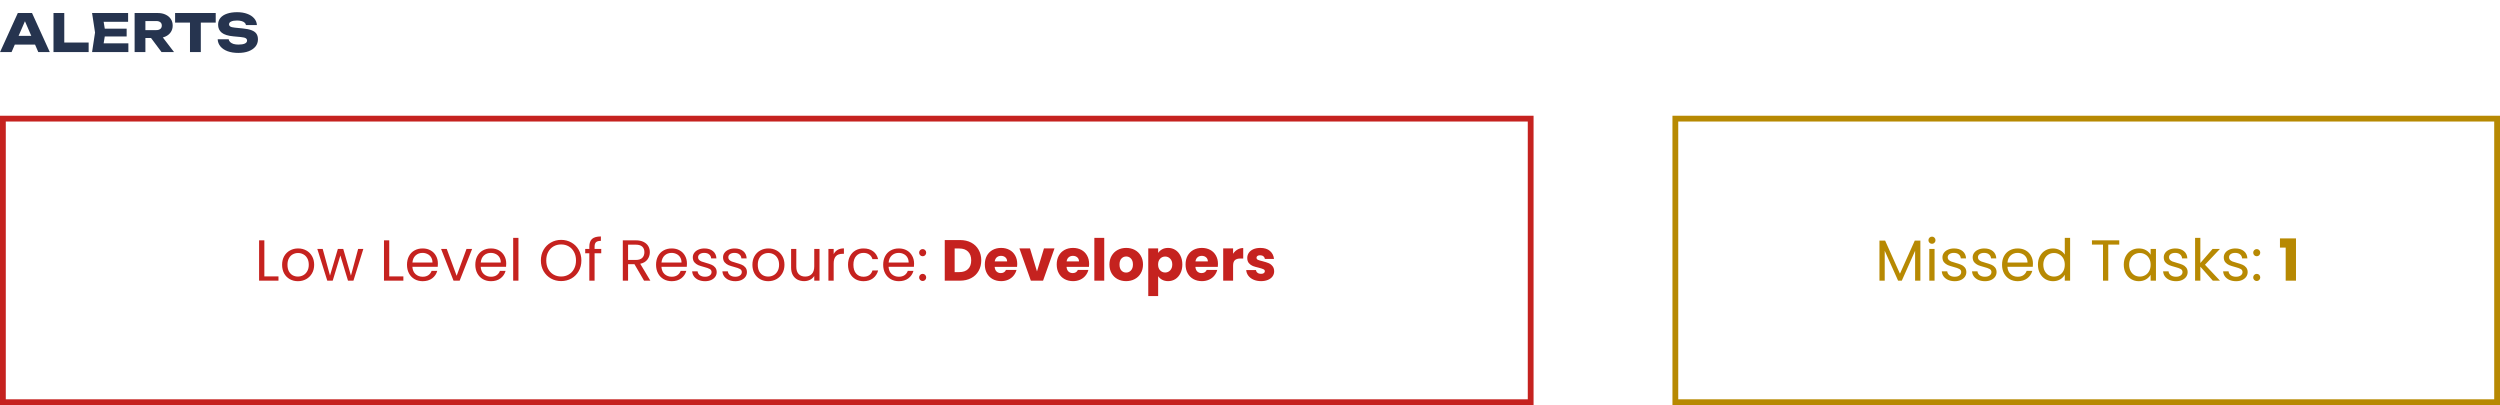 <svg width="864" height="140" viewBox="0 0 864 140" fill="none" xmlns="http://www.w3.org/2000/svg">
<path d="M3.888 15.408V12.402H13.194V15.408H3.888ZM11.07 4.5L17.208 18H13.23L8.082 6.084H9.162L3.996 18H0.018L6.156 4.5H11.07ZM22.213 4.5V16.344L20.539 14.688H30.637V18H18.487V4.5H22.213ZM43.771 9.9V12.6H33.889V9.9H43.771ZM36.427 11.25L35.545 16.668L34.033 14.976H44.365V18H31.819L32.845 11.25L31.819 4.5H44.275V7.524H34.033L35.545 5.832L36.427 11.25ZM49.098 10.404H54.012C54.612 10.404 55.08 10.266 55.416 9.99C55.752 9.714 55.92 9.33 55.92 8.838C55.92 8.334 55.752 7.95 55.416 7.686C55.08 7.41 54.612 7.272 54.012 7.272H48.576L50.25 5.49V18H46.524V4.5H54.534C55.566 4.5 56.466 4.686 57.234 5.058C58.002 5.418 58.602 5.922 59.034 6.57C59.466 7.206 59.682 7.962 59.682 8.838C59.682 9.69 59.466 10.44 59.034 11.088C58.602 11.736 58.002 12.24 57.234 12.6C56.466 12.96 55.566 13.14 54.534 13.14H49.098V10.404ZM51.114 11.682H55.308L60.15 18H55.83L51.114 11.682ZM65.66 6.138H69.404V18H65.66V6.138ZM60.512 4.5H74.552V7.812H60.512V4.5ZM75.232 13.572H79.03C79.09 13.944 79.264 14.268 79.552 14.544C79.84 14.82 80.224 15.036 80.704 15.192C81.196 15.336 81.772 15.408 82.432 15.408C83.344 15.408 84.064 15.294 84.592 15.066C85.12 14.826 85.384 14.478 85.384 14.022C85.384 13.674 85.234 13.404 84.934 13.212C84.634 13.02 84.058 12.882 83.206 12.798L80.686 12.564C78.826 12.396 77.476 11.976 76.636 11.304C75.796 10.62 75.376 9.702 75.376 8.55C75.376 7.614 75.646 6.822 76.186 6.174C76.738 5.526 77.506 5.04 78.49 4.716C79.486 4.38 80.644 4.212 81.964 4.212C83.26 4.212 84.412 4.398 85.42 4.77C86.428 5.13 87.226 5.646 87.814 6.318C88.414 6.99 88.738 7.77 88.786 8.658H85.006C84.958 8.334 84.802 8.058 84.538 7.83C84.286 7.59 83.938 7.41 83.494 7.29C83.05 7.158 82.516 7.092 81.892 7.092C81.052 7.092 80.386 7.206 79.894 7.434C79.402 7.65 79.156 7.974 79.156 8.406C79.156 8.718 79.3 8.97 79.588 9.162C79.888 9.354 80.422 9.486 81.19 9.558L83.872 9.828C85.156 9.948 86.182 10.158 86.95 10.458C87.718 10.746 88.276 11.148 88.624 11.664C88.972 12.18 89.146 12.822 89.146 13.59C89.146 14.538 88.864 15.366 88.3 16.074C87.736 16.77 86.944 17.316 85.924 17.712C84.904 18.096 83.716 18.288 82.36 18.288C80.968 18.288 79.738 18.096 78.67 17.712C77.614 17.316 76.786 16.764 76.186 16.056C75.586 15.336 75.268 14.508 75.232 13.572Z" fill="#26344F"/>
<rect x="1" y="41" width="528" height="98" stroke="#C5221F" stroke-width="2"/>
<path d="M91.36 95.52H96.24V97H89.54V83.06H91.36V95.52ZM102.953 97.18C101.926 97.18 100.993 96.947 100.153 96.48C99.326 96.013 98.673 95.353 98.193 94.5C97.726 93.633 97.493 92.633 97.493 91.5C97.493 90.38 97.733 89.393 98.213 88.54C98.706 87.673 99.373 87.013 100.213 86.56C101.053 86.093 101.993 85.86 103.033 85.86C104.073 85.86 105.013 86.093 105.853 86.56C106.693 87.013 107.353 87.667 107.833 88.52C108.326 89.373 108.573 90.367 108.573 91.5C108.573 92.633 108.319 93.633 107.813 94.5C107.319 95.353 106.646 96.013 105.793 96.48C104.939 96.947 103.993 97.18 102.953 97.18ZM102.953 95.58C103.606 95.58 104.219 95.427 104.793 95.12C105.366 94.813 105.826 94.353 106.173 93.74C106.533 93.127 106.713 92.38 106.713 91.5C106.713 90.62 106.539 89.873 106.193 89.26C105.846 88.647 105.393 88.193 104.833 87.9C104.273 87.593 103.666 87.44 103.013 87.44C102.346 87.44 101.733 87.593 101.173 87.9C100.626 88.193 100.186 88.647 99.853 89.26C99.519 89.873 99.353 90.62 99.353 91.5C99.353 92.393 99.513 93.147 99.833 93.76C100.166 94.373 100.606 94.833 101.153 95.14C101.699 95.433 102.299 95.58 102.953 95.58ZM125.566 86.04L122.146 97H120.266L117.626 88.3L114.986 97H113.106L109.666 86.04H111.526L114.046 95.24L116.766 86.04H118.626L121.286 95.26L123.766 86.04H125.566ZM134.524 95.52H139.404V97H132.704V83.06H134.524V95.52ZM151.337 91.1C151.337 91.447 151.317 91.813 151.277 92.2H142.517C142.584 93.28 142.95 94.127 143.617 94.74C144.297 95.34 145.117 95.64 146.077 95.64C146.864 95.64 147.517 95.46 148.037 95.1C148.57 94.727 148.944 94.233 149.157 93.62H151.117C150.824 94.673 150.237 95.533 149.357 96.2C148.477 96.853 147.384 97.18 146.077 97.18C145.037 97.18 144.104 96.947 143.277 96.48C142.464 96.013 141.824 95.353 141.357 94.5C140.89 93.633 140.657 92.633 140.657 91.5C140.657 90.367 140.884 89.373 141.337 88.52C141.79 87.667 142.424 87.013 143.237 86.56C144.064 86.093 145.01 85.86 146.077 85.86C147.117 85.86 148.037 86.087 148.837 86.54C149.637 86.993 150.25 87.62 150.677 88.42C151.117 89.207 151.337 90.1 151.337 91.1ZM149.457 90.72C149.457 90.027 149.304 89.433 148.997 88.94C148.69 88.433 148.27 88.053 147.737 87.8C147.217 87.533 146.637 87.4 145.997 87.4C145.077 87.4 144.29 87.693 143.637 88.28C142.997 88.867 142.63 89.68 142.537 90.72H149.457ZM157.819 95.32L161.219 86.04H163.159L158.859 97H156.739L152.439 86.04H154.399L157.819 95.32ZM174.95 91.1C174.95 91.447 174.93 91.813 174.89 92.2H166.13C166.197 93.28 166.563 94.127 167.23 94.74C167.91 95.34 168.73 95.64 169.69 95.64C170.477 95.64 171.13 95.46 171.65 95.1C172.183 94.727 172.557 94.233 172.77 93.62H174.73C174.437 94.673 173.85 95.533 172.97 96.2C172.09 96.853 170.997 97.18 169.69 97.18C168.65 97.18 167.717 96.947 166.89 96.48C166.077 96.013 165.437 95.353 164.97 94.5C164.503 93.633 164.27 92.633 164.27 91.5C164.27 90.367 164.497 89.373 164.95 88.52C165.403 87.667 166.037 87.013 166.85 86.56C167.677 86.093 168.623 85.86 169.69 85.86C170.73 85.86 171.65 86.087 172.45 86.54C173.25 86.993 173.863 87.62 174.29 88.42C174.73 89.207 174.95 90.1 174.95 91.1ZM173.07 90.72C173.07 90.027 172.917 89.433 172.61 88.94C172.303 88.433 171.883 88.053 171.35 87.8C170.83 87.533 170.25 87.4 169.61 87.4C168.69 87.4 167.903 87.693 167.25 88.28C166.61 88.867 166.243 89.68 166.15 90.72H173.07ZM179.173 82.2V97H177.353V82.2H179.173ZM193.926 97.14C192.633 97.14 191.453 96.84 190.386 96.24C189.32 95.627 188.473 94.78 187.846 93.7C187.233 92.607 186.926 91.38 186.926 90.02C186.926 88.66 187.233 87.44 187.846 86.36C188.473 85.267 189.32 84.42 190.386 83.82C191.453 83.207 192.633 82.9 193.926 82.9C195.233 82.9 196.42 83.207 197.486 83.82C198.553 84.42 199.393 85.26 200.006 86.34C200.62 87.42 200.926 88.647 200.926 90.02C200.926 91.393 200.62 92.62 200.006 93.7C199.393 94.78 198.553 95.627 197.486 96.24C196.42 96.84 195.233 97.14 193.926 97.14ZM193.926 95.56C194.9 95.56 195.773 95.333 196.546 94.88C197.333 94.427 197.946 93.78 198.386 92.94C198.84 92.1 199.066 91.127 199.066 90.02C199.066 88.9 198.84 87.927 198.386 87.1C197.946 86.26 197.34 85.613 196.566 85.16C195.793 84.707 194.913 84.48 193.926 84.48C192.94 84.48 192.06 84.707 191.286 85.16C190.513 85.613 189.9 86.26 189.446 87.1C189.006 87.927 188.786 88.9 188.786 90.02C188.786 91.127 189.006 92.1 189.446 92.94C189.9 93.78 190.513 94.427 191.286 94.88C192.073 95.333 192.953 95.56 193.926 95.56ZM207.789 87.54H205.489V97H203.669V87.54H202.249V86.04H203.669V85.26C203.669 84.033 203.982 83.14 204.609 82.58C205.249 82.007 206.269 81.72 207.669 81.72V83.24C206.869 83.24 206.302 83.4 205.969 83.72C205.649 84.027 205.489 84.54 205.489 85.26V86.04H207.789V87.54ZM222.583 97L219.263 91.3H217.063V97H215.243V83.06H219.743C220.796 83.06 221.683 83.24 222.403 83.6C223.136 83.96 223.683 84.447 224.043 85.06C224.403 85.673 224.583 86.373 224.583 87.16C224.583 88.12 224.303 88.967 223.743 89.7C223.196 90.433 222.37 90.92 221.263 91.16L224.763 97H222.583ZM217.063 89.84H219.743C220.73 89.84 221.47 89.6 221.963 89.12C222.456 88.627 222.703 87.973 222.703 87.16C222.703 86.333 222.456 85.693 221.963 85.24C221.483 84.787 220.743 84.56 219.743 84.56H217.063V89.84ZM237.411 91.1C237.411 91.447 237.391 91.813 237.351 92.2H228.591C228.658 93.28 229.024 94.127 229.691 94.74C230.371 95.34 231.191 95.64 232.151 95.64C232.938 95.64 233.591 95.46 234.111 95.1C234.644 94.727 235.018 94.233 235.231 93.62H237.191C236.898 94.673 236.311 95.533 235.431 96.2C234.551 96.853 233.458 97.18 232.151 97.18C231.111 97.18 230.178 96.947 229.351 96.48C228.538 96.013 227.898 95.353 227.431 94.5C226.964 93.633 226.731 92.633 226.731 91.5C226.731 90.367 226.958 89.373 227.411 88.52C227.864 87.667 228.498 87.013 229.311 86.56C230.138 86.093 231.084 85.86 232.151 85.86C233.191 85.86 234.111 86.087 234.911 86.54C235.711 86.993 236.324 87.62 236.751 88.42C237.191 89.207 237.411 90.1 237.411 91.1ZM235.531 90.72C235.531 90.027 235.378 89.433 235.071 88.94C234.764 88.433 234.344 88.053 233.811 87.8C233.291 87.533 232.711 87.4 232.071 87.4C231.151 87.4 230.364 87.693 229.711 88.28C229.071 88.867 228.704 89.68 228.611 90.72H235.531ZM243.693 97.18C242.853 97.18 242.1 97.04 241.433 96.76C240.767 96.467 240.24 96.067 239.853 95.56C239.467 95.04 239.253 94.447 239.213 93.78H241.093C241.147 94.327 241.4 94.773 241.853 95.12C242.32 95.467 242.927 95.64 243.673 95.64C244.367 95.64 244.913 95.487 245.313 95.18C245.713 94.873 245.913 94.487 245.913 94.02C245.913 93.54 245.7 93.187 245.273 92.96C244.847 92.72 244.187 92.487 243.293 92.26C242.48 92.047 241.813 91.833 241.293 91.62C240.787 91.393 240.347 91.067 239.973 90.64C239.613 90.2 239.433 89.627 239.433 88.92C239.433 88.36 239.6 87.847 239.933 87.38C240.267 86.913 240.74 86.547 241.353 86.28C241.967 86 242.667 85.86 243.453 85.86C244.667 85.86 245.647 86.167 246.393 86.78C247.14 87.393 247.54 88.233 247.593 89.3H245.773C245.733 88.727 245.5 88.267 245.073 87.92C244.66 87.573 244.1 87.4 243.393 87.4C242.74 87.4 242.22 87.54 241.833 87.82C241.447 88.1 241.253 88.467 241.253 88.92C241.253 89.28 241.367 89.58 241.593 89.82C241.833 90.047 242.127 90.233 242.473 90.38C242.833 90.513 243.327 90.667 243.953 90.84C244.74 91.053 245.38 91.267 245.873 91.48C246.367 91.68 246.787 91.987 247.133 92.4C247.493 92.813 247.68 93.353 247.693 94.02C247.693 94.62 247.527 95.16 247.193 95.64C246.86 96.12 246.387 96.5 245.773 96.78C245.173 97.047 244.48 97.18 243.693 97.18ZM254.143 97.18C253.303 97.18 252.549 97.04 251.883 96.76C251.216 96.467 250.689 96.067 250.303 95.56C249.916 95.04 249.703 94.447 249.663 93.78H251.543C251.596 94.327 251.849 94.773 252.303 95.12C252.769 95.467 253.376 95.64 254.123 95.64C254.816 95.64 255.363 95.487 255.763 95.18C256.163 94.873 256.363 94.487 256.363 94.02C256.363 93.54 256.149 93.187 255.723 92.96C255.296 92.72 254.636 92.487 253.743 92.26C252.929 92.047 252.263 91.833 251.743 91.62C251.236 91.393 250.796 91.067 250.423 90.64C250.063 90.2 249.883 89.627 249.883 88.92C249.883 88.36 250.049 87.847 250.383 87.38C250.716 86.913 251.189 86.547 251.803 86.28C252.416 86 253.116 85.86 253.903 85.86C255.116 85.86 256.096 86.167 256.843 86.78C257.589 87.393 257.989 88.233 258.043 89.3H256.223C256.183 88.727 255.949 88.267 255.523 87.92C255.109 87.573 254.549 87.4 253.843 87.4C253.189 87.4 252.669 87.54 252.283 87.82C251.896 88.1 251.703 88.467 251.703 88.92C251.703 89.28 251.816 89.58 252.043 89.82C252.283 90.047 252.576 90.233 252.923 90.38C253.283 90.513 253.776 90.667 254.403 90.84C255.189 91.053 255.829 91.267 256.323 91.48C256.816 91.68 257.236 91.987 257.583 92.4C257.943 92.813 258.129 93.353 258.143 94.02C258.143 94.62 257.976 95.16 257.643 95.64C257.309 96.12 256.836 96.5 256.223 96.78C255.623 97.047 254.929 97.18 254.143 97.18ZM265.492 97.18C264.465 97.18 263.532 96.947 262.692 96.48C261.865 96.013 261.212 95.353 260.732 94.5C260.265 93.633 260.032 92.633 260.032 91.5C260.032 90.38 260.272 89.393 260.752 88.54C261.245 87.673 261.912 87.013 262.752 86.56C263.592 86.093 264.532 85.86 265.572 85.86C266.612 85.86 267.552 86.093 268.392 86.56C269.232 87.013 269.892 87.667 270.372 88.52C270.865 89.373 271.112 90.367 271.112 91.5C271.112 92.633 270.859 93.633 270.352 94.5C269.859 95.353 269.185 96.013 268.332 96.48C267.479 96.947 266.532 97.18 265.492 97.18ZM265.492 95.58C266.145 95.58 266.759 95.427 267.332 95.12C267.905 94.813 268.365 94.353 268.712 93.74C269.072 93.127 269.252 92.38 269.252 91.5C269.252 90.62 269.079 89.873 268.732 89.26C268.385 88.647 267.932 88.193 267.372 87.9C266.812 87.593 266.205 87.44 265.552 87.44C264.885 87.44 264.272 87.593 263.712 87.9C263.165 88.193 262.725 88.647 262.392 89.26C262.059 89.873 261.892 90.62 261.892 91.5C261.892 92.393 262.052 93.147 262.372 93.76C262.705 94.373 263.145 94.833 263.692 95.14C264.239 95.433 264.839 95.58 265.492 95.58ZM283.225 86.04V97H281.405V95.38C281.058 95.94 280.572 96.38 279.945 96.7C279.332 97.007 278.652 97.16 277.905 97.16C277.052 97.16 276.285 96.987 275.605 96.64C274.925 96.28 274.385 95.747 273.985 95.04C273.598 94.333 273.405 93.473 273.405 92.46V86.04H275.205V92.22C275.205 93.3 275.478 94.133 276.025 94.72C276.572 95.293 277.318 95.58 278.265 95.58C279.238 95.58 280.005 95.28 280.565 94.68C281.125 94.08 281.405 93.207 281.405 92.06V86.04H283.225ZM288.118 87.82C288.438 87.193 288.891 86.707 289.478 86.36C290.078 86.013 290.804 85.84 291.658 85.84V87.72H291.178C289.138 87.72 288.118 88.827 288.118 91.04V97H286.298V86.04H288.118V87.82ZM293.079 91.5C293.079 90.367 293.305 89.38 293.759 88.54C294.212 87.687 294.839 87.027 295.639 86.56C296.452 86.093 297.379 85.86 298.419 85.86C299.765 85.86 300.872 86.187 301.739 86.84C302.619 87.493 303.199 88.4 303.479 89.56H301.519C301.332 88.893 300.965 88.367 300.419 87.98C299.885 87.593 299.219 87.4 298.419 87.4C297.379 87.4 296.539 87.76 295.899 88.48C295.259 89.187 294.939 90.193 294.939 91.5C294.939 92.82 295.259 93.84 295.899 94.56C296.539 95.28 297.379 95.64 298.419 95.64C299.219 95.64 299.885 95.453 300.419 95.08C300.952 94.707 301.319 94.173 301.519 93.48H303.479C303.185 94.6 302.599 95.5 301.719 96.18C300.839 96.847 299.739 97.18 298.419 97.18C297.379 97.18 296.452 96.947 295.639 96.48C294.839 96.013 294.212 95.353 293.759 94.5C293.305 93.647 293.079 92.647 293.079 91.5ZM315.907 91.1C315.907 91.447 315.887 91.813 315.847 92.2H307.087C307.154 93.28 307.521 94.127 308.187 94.74C308.867 95.34 309.687 95.64 310.647 95.64C311.434 95.64 312.087 95.46 312.607 95.1C313.141 94.727 313.514 94.233 313.727 93.62H315.687C315.394 94.673 314.807 95.533 313.927 96.2C313.047 96.853 311.954 97.18 310.647 97.18C309.607 97.18 308.674 96.947 307.847 96.48C307.034 96.013 306.394 95.353 305.927 94.5C305.461 93.633 305.227 92.633 305.227 91.5C305.227 90.367 305.454 89.373 305.907 88.52C306.361 87.667 306.994 87.013 307.807 86.56C308.634 86.093 309.581 85.86 310.647 85.86C311.687 85.86 312.607 86.087 313.407 86.54C314.207 86.993 314.821 87.62 315.247 88.42C315.687 89.207 315.907 90.1 315.907 91.1ZM314.027 90.72C314.027 90.027 313.874 89.433 313.567 88.94C313.261 88.433 312.841 88.053 312.307 87.8C311.787 87.533 311.207 87.4 310.567 87.4C309.647 87.4 308.861 87.693 308.207 88.28C307.567 88.867 307.201 89.68 307.107 90.72H314.027ZM318.89 97.12C318.543 97.12 318.25 97 318.01 96.76C317.77 96.52 317.65 96.227 317.65 95.88C317.65 95.533 317.77 95.24 318.01 95C318.25 94.76 318.543 94.64 318.89 94.64C319.223 94.64 319.503 94.76 319.73 95C319.97 95.24 320.09 95.533 320.09 95.88C320.09 96.227 319.97 96.52 319.73 96.76C319.503 97 319.223 97.12 318.89 97.12ZM318.89 88.56C318.543 88.56 318.25 88.44 318.01 88.2C317.77 87.96 317.65 87.667 317.65 87.32C317.65 86.973 317.77 86.68 318.01 86.44C318.25 86.2 318.543 86.08 318.89 86.08C319.223 86.08 319.503 86.2 319.73 86.44C319.97 86.68 320.09 86.973 320.09 87.32C320.09 87.667 319.97 87.96 319.73 88.2C319.503 88.44 319.223 88.56 318.89 88.56ZM331.766 82.96C333.246 82.96 334.539 83.253 335.646 83.84C336.752 84.427 337.606 85.253 338.206 86.32C338.819 87.373 339.126 88.593 339.126 89.98C339.126 91.353 338.819 92.573 338.206 93.64C337.606 94.707 336.746 95.533 335.626 96.12C334.519 96.707 333.232 97 331.766 97H326.506V82.96H331.766ZM331.546 94.04C332.839 94.04 333.846 93.687 334.566 92.98C335.286 92.273 335.646 91.273 335.646 89.98C335.646 88.687 335.286 87.68 334.566 86.96C333.846 86.24 332.839 85.88 331.546 85.88H329.926V94.04H331.546ZM351.557 91.24C351.557 91.56 351.537 91.893 351.497 92.24H343.757C343.81 92.933 344.03 93.467 344.417 93.84C344.817 94.2 345.304 94.38 345.877 94.38C346.73 94.38 347.324 94.02 347.657 93.3H351.297C351.11 94.033 350.77 94.693 350.277 95.28C349.797 95.867 349.19 96.327 348.457 96.66C347.724 96.993 346.904 97.16 345.997 97.16C344.904 97.16 343.93 96.927 343.077 96.46C342.224 95.993 341.557 95.327 341.077 94.46C340.597 93.593 340.357 92.58 340.357 91.42C340.357 90.26 340.59 89.247 341.057 88.38C341.537 87.513 342.204 86.847 343.057 86.38C343.91 85.913 344.89 85.68 345.997 85.68C347.077 85.68 348.037 85.907 348.877 86.36C349.717 86.813 350.37 87.46 350.837 88.3C351.317 89.14 351.557 90.12 351.557 91.24ZM348.057 90.34C348.057 89.753 347.857 89.287 347.457 88.94C347.057 88.593 346.557 88.42 345.957 88.42C345.384 88.42 344.897 88.587 344.497 88.92C344.11 89.253 343.87 89.727 343.777 90.34H348.057ZM358.381 93.8L360.801 85.84H364.441L360.481 97H356.261L352.301 85.84H355.961L358.381 93.8ZM376.401 91.24C376.401 91.56 376.381 91.893 376.341 92.24H368.601C368.654 92.933 368.874 93.467 369.261 93.84C369.661 94.2 370.147 94.38 370.721 94.38C371.574 94.38 372.167 94.02 372.501 93.3H376.141C375.954 94.033 375.614 94.693 375.121 95.28C374.641 95.867 374.034 96.327 373.301 96.66C372.567 96.993 371.747 97.16 370.841 97.16C369.747 97.16 368.774 96.927 367.921 96.46C367.067 95.993 366.401 95.327 365.921 94.46C365.441 93.593 365.201 92.58 365.201 91.42C365.201 90.26 365.434 89.247 365.901 88.38C366.381 87.513 367.047 86.847 367.901 86.38C368.754 85.913 369.734 85.68 370.841 85.68C371.921 85.68 372.881 85.907 373.721 86.36C374.561 86.813 375.214 87.46 375.681 88.3C376.161 89.14 376.401 90.12 376.401 91.24ZM372.901 90.34C372.901 89.753 372.701 89.287 372.301 88.94C371.901 88.593 371.401 88.42 370.801 88.42C370.227 88.42 369.741 88.587 369.341 88.92C368.954 89.253 368.714 89.727 368.621 90.34H372.901ZM381.625 82.2V97H378.205V82.2H381.625ZM389.183 97.16C388.09 97.16 387.103 96.927 386.223 96.46C385.357 95.993 384.67 95.327 384.163 94.46C383.67 93.593 383.423 92.58 383.423 91.42C383.423 90.273 383.677 89.267 384.183 88.4C384.69 87.52 385.383 86.847 386.263 86.38C387.143 85.913 388.13 85.68 389.223 85.68C390.317 85.68 391.303 85.913 392.183 86.38C393.063 86.847 393.757 87.52 394.263 88.4C394.77 89.267 395.023 90.273 395.023 91.42C395.023 92.567 394.763 93.58 394.243 94.46C393.737 95.327 393.037 95.993 392.143 96.46C391.263 96.927 390.277 97.16 389.183 97.16ZM389.183 94.2C389.837 94.2 390.39 93.96 390.843 93.48C391.31 93 391.543 92.313 391.543 91.42C391.543 90.527 391.317 89.84 390.863 89.36C390.423 88.88 389.877 88.64 389.223 88.64C388.557 88.64 388.003 88.88 387.563 89.36C387.123 89.827 386.903 90.513 386.903 91.42C386.903 92.313 387.117 93 387.543 93.48C387.983 93.96 388.53 94.2 389.183 94.2ZM400.258 87.42C400.591 86.9 401.051 86.48 401.638 86.16C402.224 85.84 402.911 85.68 403.698 85.68C404.618 85.68 405.451 85.913 406.198 86.38C406.944 86.847 407.531 87.513 407.958 88.38C408.398 89.247 408.618 90.253 408.618 91.4C408.618 92.547 408.398 93.56 407.958 94.44C407.531 95.307 406.944 95.98 406.198 96.46C405.451 96.927 404.618 97.16 403.698 97.16C402.924 97.16 402.238 97 401.638 96.68C401.051 96.36 400.591 95.947 400.258 95.44V102.32H396.838V85.84H400.258V87.42ZM405.138 91.4C405.138 90.547 404.898 89.88 404.418 89.4C403.951 88.907 403.371 88.66 402.678 88.66C401.998 88.66 401.418 88.907 400.938 89.4C400.471 89.893 400.238 90.567 400.238 91.42C400.238 92.273 400.471 92.947 400.938 93.44C401.418 93.933 401.998 94.18 402.678 94.18C403.358 94.18 403.938 93.933 404.418 93.44C404.898 92.933 405.138 92.253 405.138 91.4ZM420.932 91.24C420.932 91.56 420.912 91.893 420.872 92.24H413.132C413.185 92.933 413.405 93.467 413.792 93.84C414.192 94.2 414.679 94.38 415.252 94.38C416.105 94.38 416.699 94.02 417.032 93.3H420.672C420.485 94.033 420.145 94.693 419.652 95.28C419.172 95.867 418.565 96.327 417.832 96.66C417.099 96.993 416.279 97.16 415.372 97.16C414.279 97.16 413.305 96.927 412.452 96.46C411.599 95.993 410.932 95.327 410.452 94.46C409.972 93.593 409.732 92.58 409.732 91.42C409.732 90.26 409.965 89.247 410.432 88.38C410.912 87.513 411.579 86.847 412.432 86.38C413.285 85.913 414.265 85.68 415.372 85.68C416.452 85.68 417.412 85.907 418.252 86.36C419.092 86.813 419.745 87.46 420.212 88.3C420.692 89.14 420.932 90.12 420.932 91.24ZM417.432 90.34C417.432 89.753 417.232 89.287 416.832 88.94C416.432 88.593 415.932 88.42 415.332 88.42C414.759 88.42 414.272 88.587 413.872 88.92C413.485 89.253 413.245 89.727 413.152 90.34H417.432ZM426.156 87.7C426.556 87.087 427.056 86.607 427.656 86.26C428.256 85.9 428.923 85.72 429.656 85.72V89.34H428.716C427.863 89.34 427.223 89.527 426.796 89.9C426.369 90.26 426.156 90.9 426.156 91.82V97H422.736V85.84H426.156V87.7ZM435.831 97.16C434.857 97.16 433.991 96.993 433.231 96.66C432.471 96.327 431.871 95.873 431.431 95.3C430.991 94.713 430.744 94.06 430.691 93.34H434.071C434.111 93.727 434.291 94.04 434.611 94.28C434.931 94.52 435.324 94.64 435.791 94.64C436.217 94.64 436.544 94.56 436.771 94.4C437.011 94.227 437.131 94.007 437.131 93.74C437.131 93.42 436.964 93.187 436.631 93.04C436.297 92.88 435.757 92.707 435.011 92.52C434.211 92.333 433.544 92.14 433.011 91.94C432.477 91.727 432.017 91.4 431.631 90.96C431.244 90.507 431.051 89.9 431.051 89.14C431.051 88.5 431.224 87.92 431.571 87.4C431.931 86.867 432.451 86.447 433.131 86.14C433.824 85.833 434.644 85.68 435.591 85.68C436.991 85.68 438.091 86.027 438.891 86.72C439.704 87.413 440.171 88.333 440.291 89.48H437.131C437.077 89.093 436.904 88.787 436.611 88.56C436.331 88.333 435.957 88.22 435.491 88.22C435.091 88.22 434.784 88.3 434.571 88.46C434.357 88.607 434.251 88.813 434.251 89.08C434.251 89.4 434.417 89.64 434.751 89.8C435.097 89.96 435.631 90.12 436.351 90.28C437.177 90.493 437.851 90.707 438.371 90.92C438.891 91.12 439.344 91.453 439.731 91.92C440.131 92.373 440.337 92.987 440.351 93.76C440.351 94.413 440.164 95 439.791 95.52C439.431 96.027 438.904 96.427 438.211 96.72C437.531 97.013 436.737 97.16 435.831 97.16Z" fill="#C5221F"/>
<rect x="579" y="41" width="284" height="98" stroke="#B78902" stroke-width="2"/>
<path d="M663.68 83.16V97H661.86V86.68L657.26 97H655.98L651.36 86.66V97H649.54V83.16H651.5L656.62 94.6L661.74 83.16H663.68ZM667.707 84.26C667.36 84.26 667.067 84.14 666.827 83.9C666.587 83.66 666.467 83.367 666.467 83.02C666.467 82.673 666.587 82.38 666.827 82.14C667.067 81.9 667.36 81.78 667.707 81.78C668.04 81.78 668.32 81.9 668.547 82.14C668.787 82.38 668.907 82.673 668.907 83.02C668.907 83.367 668.787 83.66 668.547 83.9C668.32 84.14 668.04 84.26 667.707 84.26ZM668.587 86.04V97H666.767V86.04H668.587ZM675.568 97.18C674.728 97.18 673.975 97.04 673.308 96.76C672.642 96.467 672.115 96.067 671.728 95.56C671.342 95.04 671.128 94.447 671.088 93.78H672.968C673.022 94.327 673.275 94.773 673.728 95.12C674.195 95.467 674.802 95.64 675.548 95.64C676.242 95.64 676.788 95.487 677.188 95.18C677.588 94.873 677.788 94.487 677.788 94.02C677.788 93.54 677.575 93.187 677.148 92.96C676.722 92.72 676.062 92.487 675.168 92.26C674.355 92.047 673.688 91.833 673.168 91.62C672.662 91.393 672.222 91.067 671.848 90.64C671.488 90.2 671.308 89.627 671.308 88.92C671.308 88.36 671.475 87.847 671.808 87.38C672.142 86.913 672.615 86.547 673.228 86.28C673.842 86 674.542 85.86 675.328 85.86C676.542 85.86 677.522 86.167 678.268 86.78C679.015 87.393 679.415 88.233 679.468 89.3H677.648C677.608 88.727 677.375 88.267 676.948 87.92C676.535 87.573 675.975 87.4 675.268 87.4C674.615 87.4 674.095 87.54 673.708 87.82C673.322 88.1 673.128 88.467 673.128 88.92C673.128 89.28 673.242 89.58 673.468 89.82C673.708 90.047 674.002 90.233 674.348 90.38C674.708 90.513 675.202 90.667 675.828 90.84C676.615 91.053 677.255 91.267 677.748 91.48C678.242 91.68 678.662 91.987 679.008 92.4C679.368 92.813 679.555 93.353 679.568 94.02C679.568 94.62 679.402 95.16 679.068 95.64C678.735 96.12 678.262 96.5 677.648 96.78C677.048 97.047 676.355 97.18 675.568 97.18ZM686.018 97.18C685.178 97.18 684.424 97.04 683.758 96.76C683.091 96.467 682.564 96.067 682.178 95.56C681.791 95.04 681.578 94.447 681.538 93.78H683.418C683.471 94.327 683.724 94.773 684.178 95.12C684.644 95.467 685.251 95.64 685.998 95.64C686.691 95.64 687.238 95.487 687.638 95.18C688.038 94.873 688.238 94.487 688.238 94.02C688.238 93.54 688.024 93.187 687.598 92.96C687.171 92.72 686.511 92.487 685.618 92.26C684.804 92.047 684.138 91.833 683.618 91.62C683.111 91.393 682.671 91.067 682.298 90.64C681.938 90.2 681.758 89.627 681.758 88.92C681.758 88.36 681.924 87.847 682.258 87.38C682.591 86.913 683.064 86.547 683.678 86.28C684.291 86 684.991 85.86 685.778 85.86C686.991 85.86 687.971 86.167 688.718 86.78C689.464 87.393 689.864 88.233 689.918 89.3H688.098C688.058 88.727 687.824 88.267 687.398 87.92C686.984 87.573 686.424 87.4 685.718 87.4C685.064 87.4 684.544 87.54 684.158 87.82C683.771 88.1 683.578 88.467 683.578 88.92C683.578 89.28 683.691 89.58 683.918 89.82C684.158 90.047 684.451 90.233 684.798 90.38C685.158 90.513 685.651 90.667 686.278 90.84C687.064 91.053 687.704 91.267 688.198 91.48C688.691 91.68 689.111 91.987 689.458 92.4C689.818 92.813 690.004 93.353 690.018 94.02C690.018 94.62 689.851 95.16 689.518 95.64C689.184 96.12 688.711 96.5 688.098 96.78C687.498 97.047 686.804 97.18 686.018 97.18ZM702.587 91.1C702.587 91.447 702.567 91.813 702.527 92.2H693.767C693.834 93.28 694.2 94.127 694.867 94.74C695.547 95.34 696.367 95.64 697.327 95.64C698.114 95.64 698.767 95.46 699.287 95.1C699.82 94.727 700.194 94.233 700.407 93.62H702.367C702.074 94.673 701.487 95.533 700.607 96.2C699.727 96.853 698.634 97.18 697.327 97.18C696.287 97.18 695.354 96.947 694.527 96.48C693.714 96.013 693.074 95.353 692.607 94.5C692.14 93.633 691.907 92.633 691.907 91.5C691.907 90.367 692.134 89.373 692.587 88.52C693.04 87.667 693.674 87.013 694.487 86.56C695.314 86.093 696.26 85.86 697.327 85.86C698.367 85.86 699.287 86.087 700.087 86.54C700.887 86.993 701.5 87.62 701.927 88.42C702.367 89.207 702.587 90.1 702.587 91.1ZM700.707 90.72C700.707 90.027 700.554 89.433 700.247 88.94C699.94 88.433 699.52 88.053 698.987 87.8C698.467 87.533 697.887 87.4 697.247 87.4C696.327 87.4 695.54 87.693 694.887 88.28C694.247 88.867 693.88 89.68 693.787 90.72H700.707ZM704.309 91.48C704.309 90.36 704.536 89.38 704.989 88.54C705.443 87.687 706.063 87.027 706.849 86.56C707.649 86.093 708.543 85.86 709.529 85.86C710.383 85.86 711.176 86.06 711.909 86.46C712.643 86.847 713.203 87.36 713.589 88V82.2H715.429V97H713.589V94.94C713.229 95.593 712.696 96.133 711.989 96.56C711.283 96.973 710.456 97.18 709.509 97.18C708.536 97.18 707.649 96.94 706.849 96.46C706.063 95.98 705.443 95.307 704.989 94.44C704.536 93.573 704.309 92.587 704.309 91.48ZM713.589 91.5C713.589 90.673 713.423 89.953 713.089 89.34C712.756 88.727 712.303 88.26 711.729 87.94C711.169 87.607 710.549 87.44 709.869 87.44C709.189 87.44 708.569 87.6 708.009 87.92C707.449 88.24 707.003 88.707 706.669 89.32C706.336 89.933 706.169 90.653 706.169 91.48C706.169 92.32 706.336 93.053 706.669 93.68C707.003 94.293 707.449 94.767 708.009 95.1C708.569 95.42 709.189 95.58 709.869 95.58C710.549 95.58 711.169 95.42 711.729 95.1C712.303 94.767 712.756 94.293 713.089 93.68C713.423 93.053 713.589 92.327 713.589 91.5ZM732.417 83.06V84.54H728.617V97H726.797V84.54H722.977V83.06H732.417ZM733.977 91.48C733.977 90.36 734.204 89.38 734.657 88.54C735.111 87.687 735.731 87.027 736.517 86.56C737.317 86.093 738.204 85.86 739.177 85.86C740.137 85.86 740.971 86.067 741.677 86.48C742.384 86.893 742.911 87.413 743.257 88.04V86.04H745.097V97H743.257V94.96C742.897 95.6 742.357 96.133 741.637 96.56C740.931 96.973 740.104 97.18 739.157 97.18C738.184 97.18 737.304 96.94 736.517 96.46C735.731 95.98 735.111 95.307 734.657 94.44C734.204 93.573 733.977 92.587 733.977 91.48ZM743.257 91.5C743.257 90.673 743.091 89.953 742.757 89.34C742.424 88.727 741.971 88.26 741.397 87.94C740.837 87.607 740.217 87.44 739.537 87.44C738.857 87.44 738.237 87.6 737.677 87.92C737.117 88.24 736.671 88.707 736.337 89.32C736.004 89.933 735.837 90.653 735.837 91.48C735.837 92.32 736.004 93.053 736.337 93.68C736.671 94.293 737.117 94.767 737.677 95.1C738.237 95.42 738.857 95.58 739.537 95.58C740.217 95.58 740.837 95.42 741.397 95.1C741.971 94.767 742.424 94.293 742.757 93.68C743.091 93.053 743.257 92.327 743.257 91.5ZM752.053 97.18C751.213 97.18 750.459 97.04 749.793 96.76C749.126 96.467 748.599 96.067 748.213 95.56C747.826 95.04 747.613 94.447 747.573 93.78H749.453C749.506 94.327 749.759 94.773 750.213 95.12C750.679 95.467 751.286 95.64 752.033 95.64C752.726 95.64 753.273 95.487 753.673 95.18C754.073 94.873 754.273 94.487 754.273 94.02C754.273 93.54 754.059 93.187 753.633 92.96C753.206 92.72 752.546 92.487 751.653 92.26C750.839 92.047 750.173 91.833 749.653 91.62C749.146 91.393 748.706 91.067 748.333 90.64C747.973 90.2 747.793 89.627 747.793 88.92C747.793 88.36 747.959 87.847 748.293 87.38C748.626 86.913 749.099 86.547 749.713 86.28C750.326 86 751.026 85.86 751.813 85.86C753.026 85.86 754.006 86.167 754.753 86.78C755.499 87.393 755.899 88.233 755.953 89.3H754.133C754.093 88.727 753.859 88.267 753.433 87.92C753.019 87.573 752.459 87.4 751.753 87.4C751.099 87.4 750.579 87.54 750.193 87.82C749.806 88.1 749.613 88.467 749.613 88.92C749.613 89.28 749.726 89.58 749.953 89.82C750.193 90.047 750.486 90.233 750.833 90.38C751.193 90.513 751.686 90.667 752.313 90.84C753.099 91.053 753.739 91.267 754.233 91.48C754.726 91.68 755.146 91.987 755.493 92.4C755.853 92.813 756.039 93.353 756.053 94.02C756.053 94.62 755.886 95.16 755.553 95.64C755.219 96.12 754.746 96.5 754.133 96.78C753.533 97.047 752.839 97.18 752.053 97.18ZM764.742 97L760.442 92.16V97H758.622V82.2H760.442V90.9L764.662 86.04H767.202L762.042 91.5L767.222 97H764.742ZM772.795 97.18C771.955 97.18 771.202 97.04 770.535 96.76C769.868 96.467 769.342 96.067 768.955 95.56C768.568 95.04 768.355 94.447 768.315 93.78H770.195C770.248 94.327 770.502 94.773 770.955 95.12C771.422 95.467 772.028 95.64 772.775 95.64C773.468 95.64 774.015 95.487 774.415 95.18C774.815 94.873 775.015 94.487 775.015 94.02C775.015 93.54 774.802 93.187 774.375 92.96C773.948 92.72 773.288 92.487 772.395 92.26C771.582 92.047 770.915 91.833 770.395 91.62C769.888 91.393 769.448 91.067 769.075 90.64C768.715 90.2 768.535 89.627 768.535 88.92C768.535 88.36 768.702 87.847 769.035 87.38C769.368 86.913 769.842 86.547 770.455 86.28C771.068 86 771.768 85.86 772.555 85.86C773.768 85.86 774.748 86.167 775.495 86.78C776.242 87.393 776.642 88.233 776.695 89.3H774.875C774.835 88.727 774.602 88.267 774.175 87.92C773.762 87.573 773.202 87.4 772.495 87.4C771.842 87.4 771.322 87.54 770.935 87.82C770.548 88.1 770.355 88.467 770.355 88.92C770.355 89.28 770.468 89.58 770.695 89.82C770.935 90.047 771.228 90.233 771.575 90.38C771.935 90.513 772.428 90.667 773.055 90.84C773.842 91.053 774.482 91.267 774.975 91.48C775.468 91.68 775.888 91.987 776.235 92.4C776.595 92.813 776.782 93.353 776.795 94.02C776.795 94.62 776.628 95.16 776.295 95.64C775.962 96.12 775.488 96.5 774.875 96.78C774.275 97.047 773.582 97.18 772.795 97.18ZM779.944 97.12C779.598 97.12 779.304 97 779.064 96.76C778.824 96.52 778.704 96.227 778.704 95.88C778.704 95.533 778.824 95.24 779.064 95C779.304 94.76 779.598 94.64 779.944 94.64C780.278 94.64 780.558 94.76 780.784 95C781.024 95.24 781.144 95.533 781.144 95.88C781.144 96.227 781.024 96.52 780.784 96.76C780.558 97 780.278 97.12 779.944 97.12ZM779.944 88.56C779.598 88.56 779.304 88.44 779.064 88.2C778.824 87.96 778.704 87.667 778.704 87.32C778.704 86.973 778.824 86.68 779.064 86.44C779.304 86.2 779.598 86.08 779.944 86.08C780.278 86.08 780.558 86.2 780.784 86.44C781.024 86.68 781.144 86.973 781.144 87.32C781.144 87.667 781.024 87.96 780.784 88.2C780.558 88.44 780.278 88.56 779.944 88.56ZM787.954 85.58V82.4H793.494V97H789.934V85.58H787.954Z" fill="#B78902"/>
</svg>
